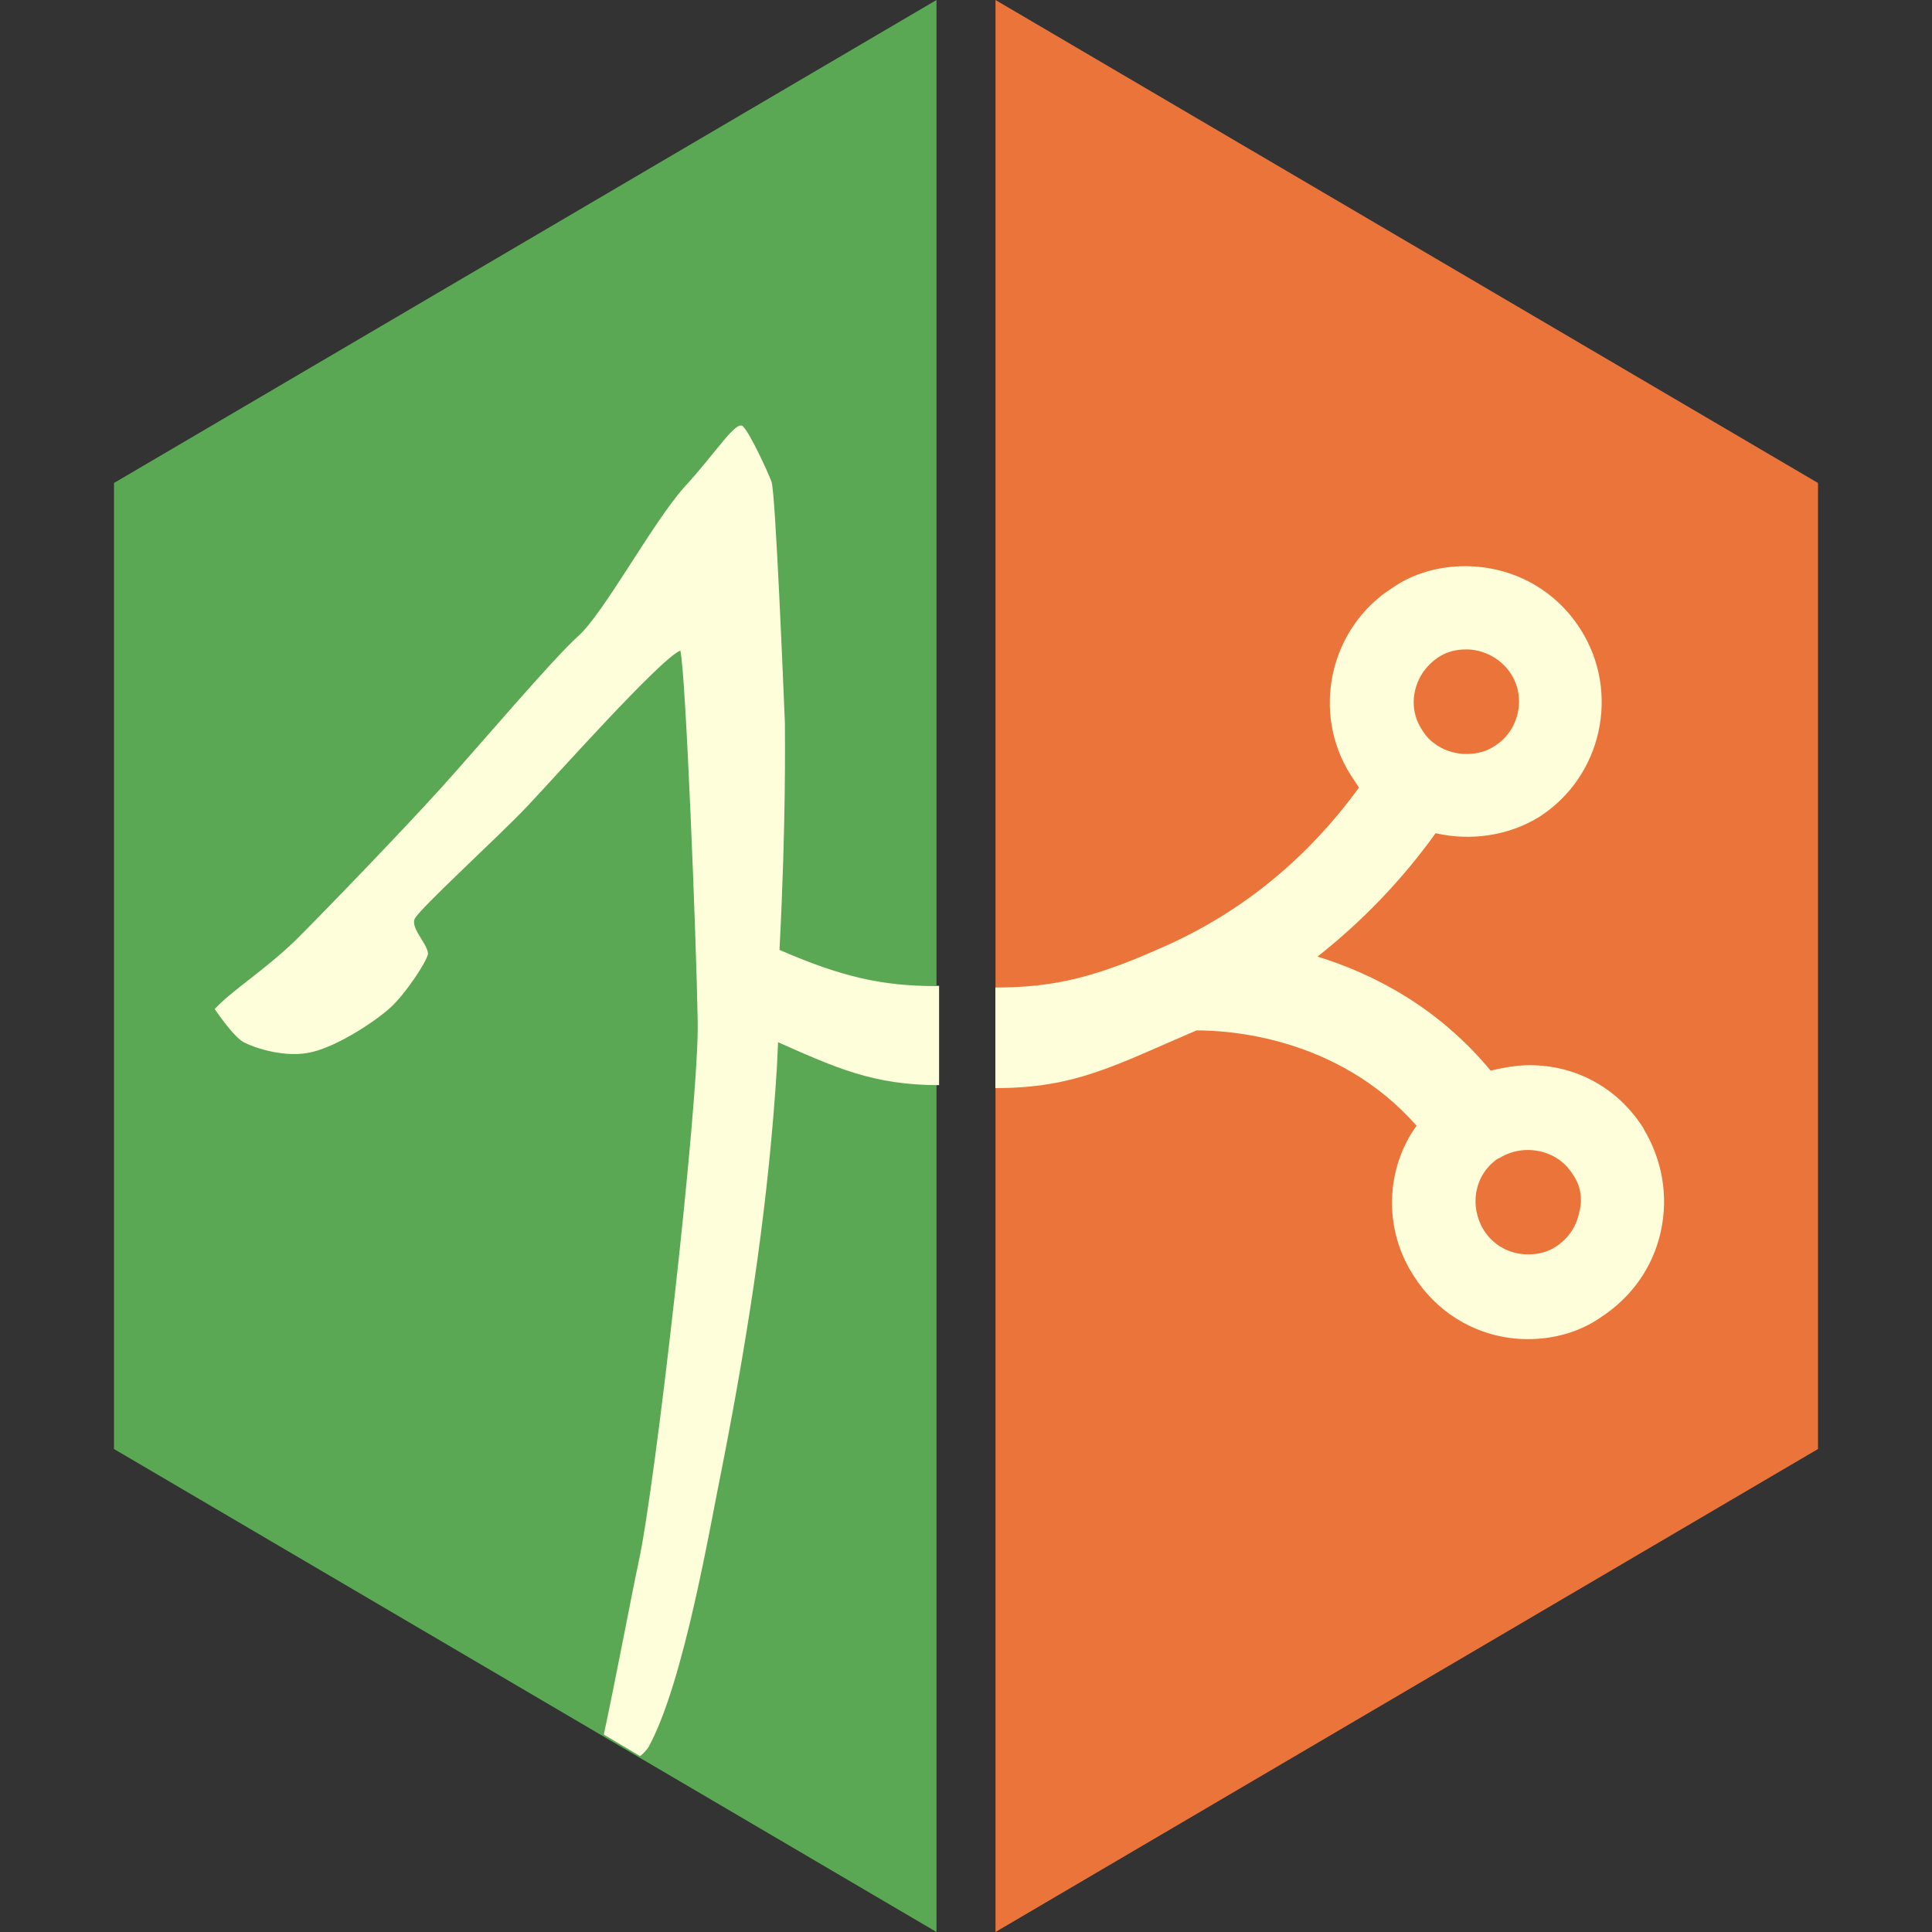 <?xml version="1.0" encoding="UTF-8"?>
<svg id="Layer_1" data-name="Layer 1" xmlns="http://www.w3.org/2000/svg" width="150" height="150" viewBox="0 0 150 150">
  <rect x="0" y="0" width="150" height="150" fill="#333333" stroke="none"/>
  <defs>
    <style>
      .cls-1 {
        fill: #fffedb;
      }

      .cls-2 {
        fill: #5aa854;
      }

      .cls-3 {
        fill: #eb743b;
      }
    </style>
  </defs>
  <polygon class="cls-3" points="77.29 0 77.29 150 141.15 112.5 141.15 37.5 77.29 0"/>
  <polygon class="cls-2" points="72.71 0 8.85 37.5 8.85 112.5 72.71 150 72.71 0"/>
  <path class="cls-1" d="m127.6,87.6c-1.98-3.12-5.21-4.9-8.85-4.9-1.04,0-2.08.21-3.02.42-4.06-4.9-9.06-7.5-13.44-8.85,3.44-2.71,6.56-5.94,9.17-9.58,2.71.62,5.63.21,8.02-1.25,4.9-3.12,6.35-9.69,3.23-14.58-1.98-3.12-5.31-4.9-8.96-4.9-1.98,0-3.96.52-5.63,1.67-4.9,3.12-6.35,9.69-3.23,14.58.21.31.42.62.62.94-3.96,5.42-8.85,9.48-14.79,12.19h0c-5.52,2.5-8.75,3.33-13.44,3.33v7.81c6.25,0,9.27-1.77,15.62-4.48,2.08,0,10.83.31,17.08,7.4-2.4,3.33-2.6,8.02-.21,11.67,1.98,3.12,5.31,4.9,8.85,4.9,1.98,0,3.96-.52,5.63-1.67,2.4-1.56,4.06-3.85,4.69-6.67.62-2.81.1-5.62-1.35-8.02Zm-15.94-36.56c.62-.42,1.35-.62,2.19-.62,1.35,0,2.71.73,3.44,1.87,1.25,1.87.62,4.48-1.25,5.63-.62.42-1.35.62-2.19.62-.73,0-1.56-.21-2.19-.62-.52-.31-.94-.73-1.25-1.25-1.25-1.88-.63-4.38,1.25-5.63Zm10.94,43.13c-.21,1.04-.83,1.98-1.77,2.6-.62.42-1.35.62-2.19.62-1.46,0-2.71-.73-3.44-1.88-1.15-1.88-.73-4.27,1.04-5.52l.21-.1c1.88-1.15,4.48-.62,5.63,1.25.63.83.83,1.98.52,3.02Z"/>
  <path class="cls-1" d="m72.71,76.56c-4.27,0-7.4-.73-12.19-2.81.52-10.1.42-16.46.42-17.6-.1-2.4-.73-17.92-1.04-18.75s-1.67-3.75-2.19-4.27c-.52-.62-2.08,1.98-4.58,4.69-2.5,2.81-6.25,9.79-8.23,11.56-1.98,1.77-7.71,8.54-10.73,11.88-3.02,3.33-8.85,9.38-11.25,11.77-2.5,2.4-4.9,3.85-6.25,5.31,0,0,1.46,2.19,2.29,2.6.83.42,3.23,1.25,5.31.73s4.9-2.4,6.04-3.44c1.15-1.04,2.81-3.54,2.92-4.17,0-.73-1.35-1.98-1.04-2.71s6.46-6.35,8.65-8.65,10.42-11.56,11.98-12.19c.42,1.67,1.25,22.6,1.35,28.85.1,6.35-3.33,36.25-4.58,41.87-.62,2.92-1.77,9.06-2.71,13.44l2.81,1.67c.31-.21.52-.52.62-.63,2.81-5,4.9-17.71,5.73-21.67,2.29-11.67,3.65-21.25,4.27-31.04h0l.1-2.08c4.48,1.98,7.4,3.33,12.5,3.33v-7.71h-.21Z"/>
</svg>